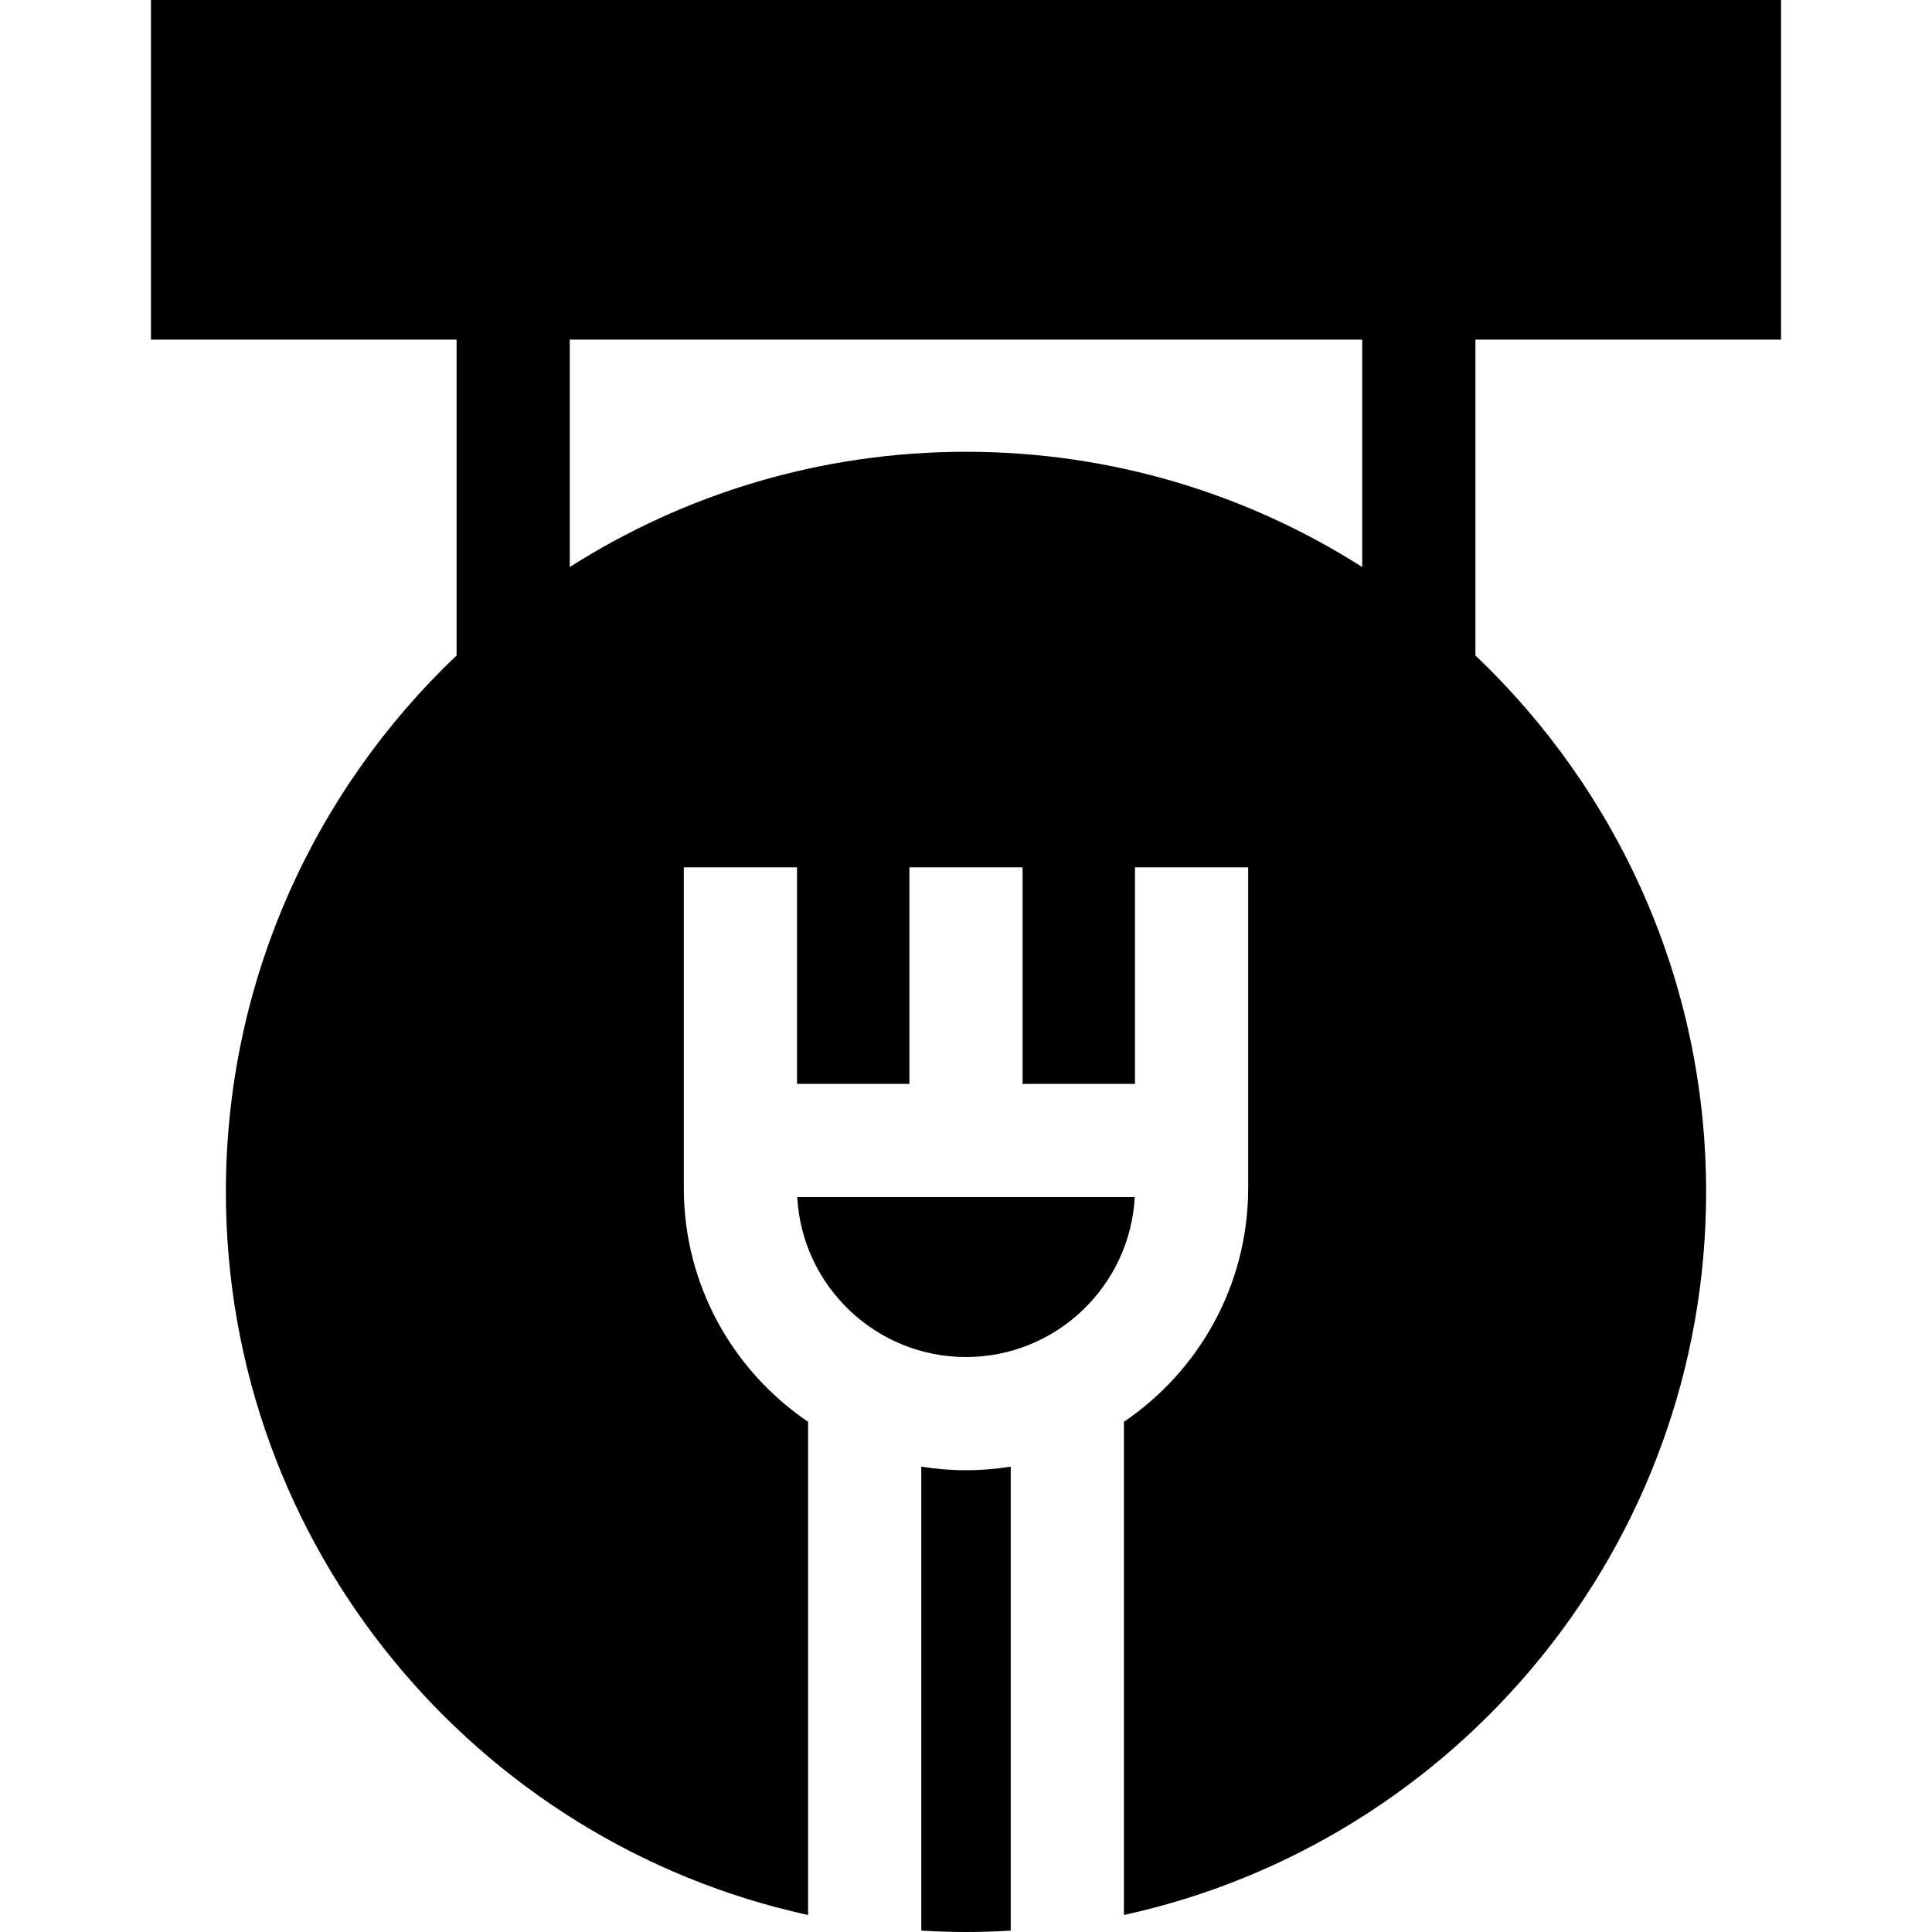 <svg id="Layer_1" enable-background="new 0 0 512.021 512.021" height="512" viewBox="0 0 512.021 512.021" width="512" xmlns="http://www.w3.org/2000/svg"><path d="m256.011 359.643c23.89 0 43.469-18.804 44.719-42.388h-89.439c1.25 23.584 20.83 42.388 44.72 42.388z"/><path d="m472.011 90.004v-90.004h-432v90.004h80.992v83.713c-37.637 35.761-61.139 86.266-61.139 142.159 0 93.795 66.181 172.41 154.295 191.637v-130.708c-19.858-13.459-32.934-36.204-32.934-61.948v-84.992h30v57.389h29.785v-57.389h30v57.389h29.785v-57.389h30v84.992c0 25.743-13.076 48.489-32.934 61.948v130.707c88.114-19.227 154.295-97.842 154.295-191.637 0-55.893-23.502-106.397-61.139-142.159v-83.712zm-110.992 60.271c-30.38-19.332-66.408-30.546-105.008-30.546s-74.628 11.214-105.008 30.546v-60.271h210.016z"/><path d="m256.011 389.643c-4.033 0-7.99-.331-11.852-.949v122.959c3.922.235 7.871.368 11.852.368s7.929-.134 11.852-.368v-122.959c-3.863.617-7.819.949-11.852.949z"/></svg>